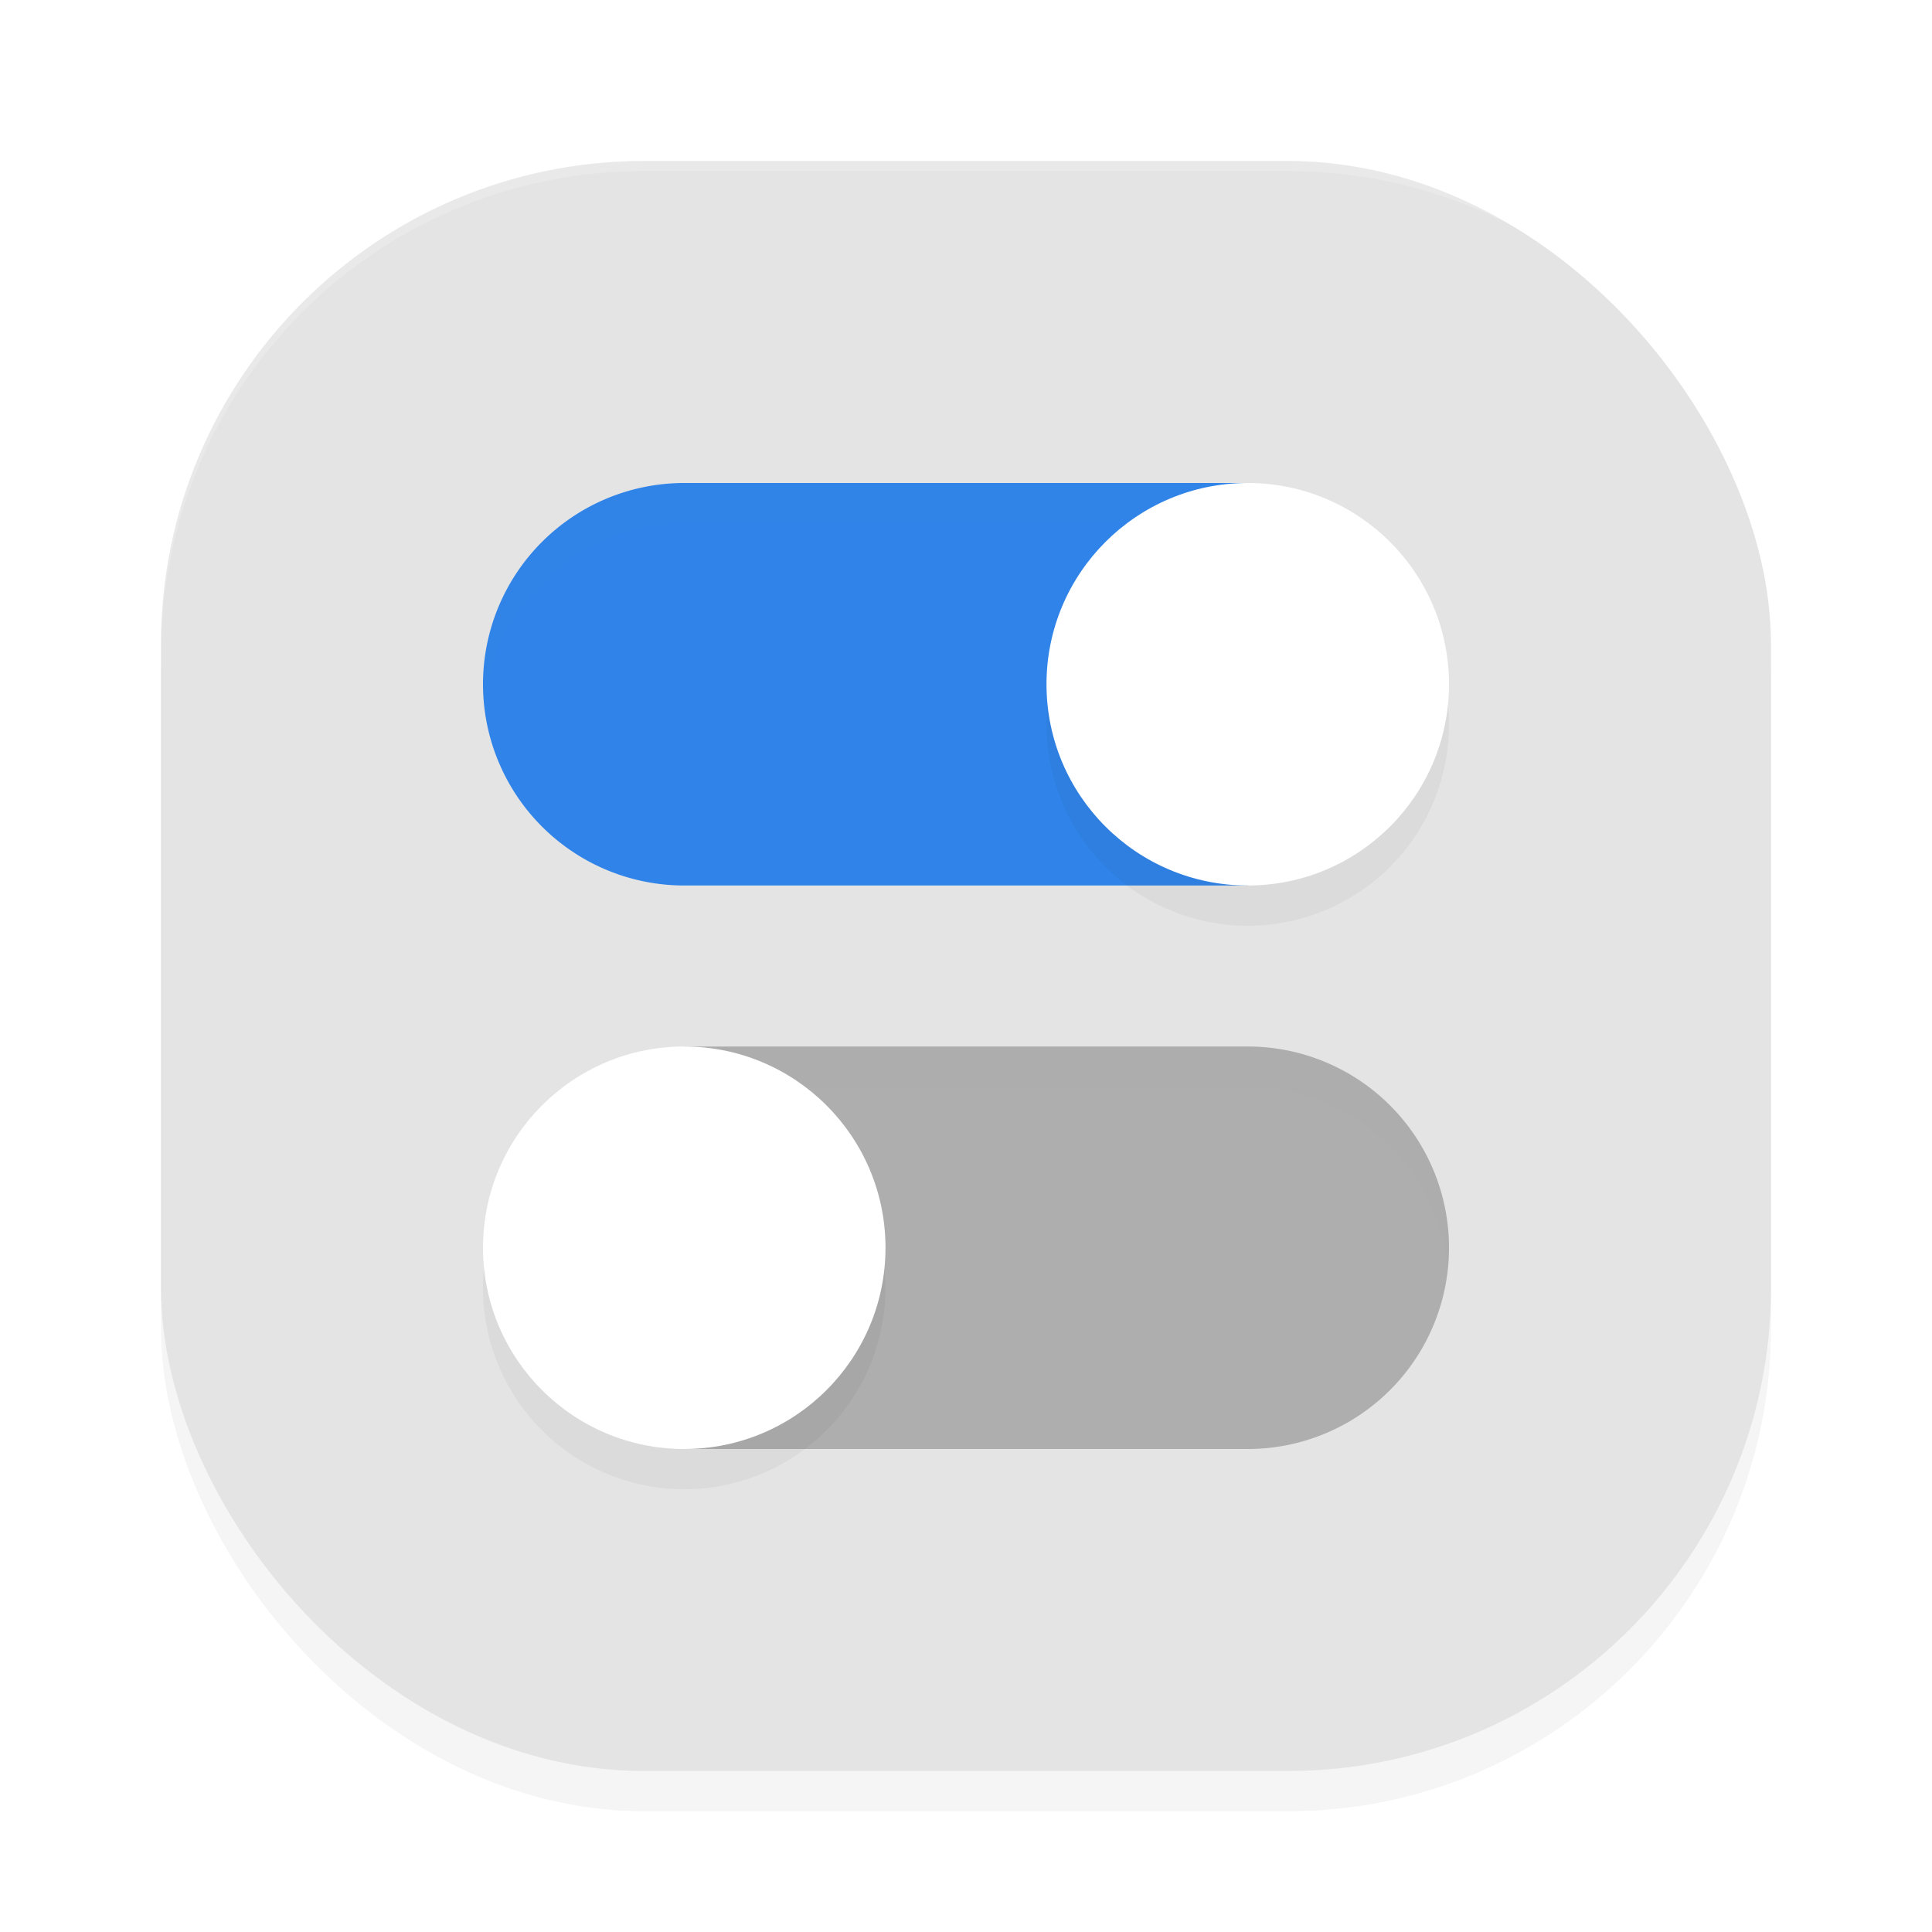<?xml version="1.0" encoding="UTF-8" standalone="no"?>
<svg
   xmlns:dc="http://purl.org/dc/elements/1.1/"
   xmlns:cc="http://creativecommons.org/ns#"
   xmlns:rdf="http://www.w3.org/1999/02/22-rdf-syntax-ns#"
   xmlns:svg="http://www.w3.org/2000/svg"
   xmlns="http://www.w3.org/2000/svg"
   xmlns:sodipodi="http://sodipodi.sourceforge.net/DTD/sodipodi-0.dtd"
   xmlns:inkscape="http://www.inkscape.org/namespaces/inkscape"
   width="192"
   height="192"
   version="1"
   id="svg20"
   sodipodi:docname="system_preferences_2.svg"
   inkscape:version="1.0.2 (1.0.2+r75+1)">
  <defs
     id="defs24">
    <filter
       inkscape:collect="always"
       style="color-interpolation-filters:sRGB"
       id="filter875"
       x="-0.048"
       width="1.096"
       y="-0.048"
       height="1.096">
      <feGaussianBlur
         inkscape:collect="always"
         stdDeviation="3.2"
         id="feGaussianBlur877" />
    </filter>
    <filter
       inkscape:collect="always"
       style="color-interpolation-filters:sRGB"
       id="filter879"
       x="-0.048"
       width="1.096"
       y="-0.048"
       height="1.096">
      <feGaussianBlur
         inkscape:collect="always"
         stdDeviation="1.92"
         id="feGaussianBlur881" />
    </filter>
    <filter
       inkscape:collect="always"
       style="color-interpolation-filters:sRGB"
       id="filter883"
       x="-0.049"
       width="1.098"
       y="-0.047"
       height="1.094">
      <feGaussianBlur
         inkscape:collect="always"
         stdDeviation="1.96"
         id="feGaussianBlur885" />
    </filter>
  </defs>
  <sodipodi:namedview
     pagecolor="#ffffff"
     bordercolor="#666666"
     borderopacity="1"
     objecttolerance="10"
     gridtolerance="10"
     guidetolerance="10"
     inkscape:pageopacity="0"
     inkscape:pageshadow="2"
     inkscape:window-width="1920"
     inkscape:window-height="1018"
     id="namedview22"
     showgrid="false"
     inkscape:zoom="2.06"
     inkscape:cx="24.121059"
     inkscape:cy="82.252427"
     inkscape:window-x="0"
     inkscape:window-y="30"
     inkscape:window-maximized="1"
     inkscape:current-layer="svg20" />
  <rect
     style="opacity:0.2;stroke-width:4;filter:url(#filter875)"
     width="160"
     height="160"
     x="16"
     y="20"
     rx="48"
     ry="48"
     id="rect2" />
  <rect
     style="fill:#e4e4e4;stroke-width:4"
     width="160"
     height="160"
     x="16"
     y="16"
     rx="48"
     ry="48"
     id="rect4" />
  <path
     id="path6"
     style="opacity:0.2;fill:#ffffff;stroke-width:4"
     d="M 64 16 C 37.408 16 16 37.408 16 64 L 16 65 C 16 38.408 37.408 17 64 17 L 128 17 C 154.592 17 176 38.408 176 65 L 176 64 C 176 37.408 154.592 16 128 16 L 64 16 z " />
  <path
     style="fill:#3084e9;stroke-width:4"
     d="M 68,48 A 20,20 0 0 0 48,68 20,20 0 0 0 68,88 h 56 V 48 Z"
     id="path8" />
  <path
     style="fill:#aeaeae;stroke-width:4"
     d="m 68,104 v 40 h 56 a 20,20 0 0 0 20,-20 20,20 0 0 0 -20,-20 z"
     id="path10" />
  <path
     style="opacity:0.1;stroke-width:4;filter:url(#filter883)"
     d="M 68,48 A 20,20 0 0 0 48,68 20,20 0 0 0 48.109,70.062 20,20 0 0 1 68,52 h 56 v -4 z m 0,56 v 4 h 56 A 20,20 0 0 1 143.891,125.938 20,20 0 0 0 144,124 20,20 0 0 0 124,104 Z"
     id="path12" />
  <path
     style="opacity:0.2;stroke-width:4;filter:url(#filter879)"
     d="M 124,52 A 20,20 0 0 0 104,72 20,20 0 0 0 124,92 20,20 0 0 0 144,72 20,20 0 0 0 124,52 Z M 68,108 A 20,20 0 0 0 48,128 20,20 0 0 0 68,148 20,20 0 0 0 88,128 20,20 0 0 0 68,108 Z"
     id="path14" />
  <circle
     style="fill:#ffffff;stroke-width:4"
     cx="124"
     cy="68"
     r="20"
     id="circle16" />
  <circle
     style="fill:#ffffff;stroke-width:4"
     cx="68"
     cy="124"
     r="20"
     id="circle18" />
</svg>
